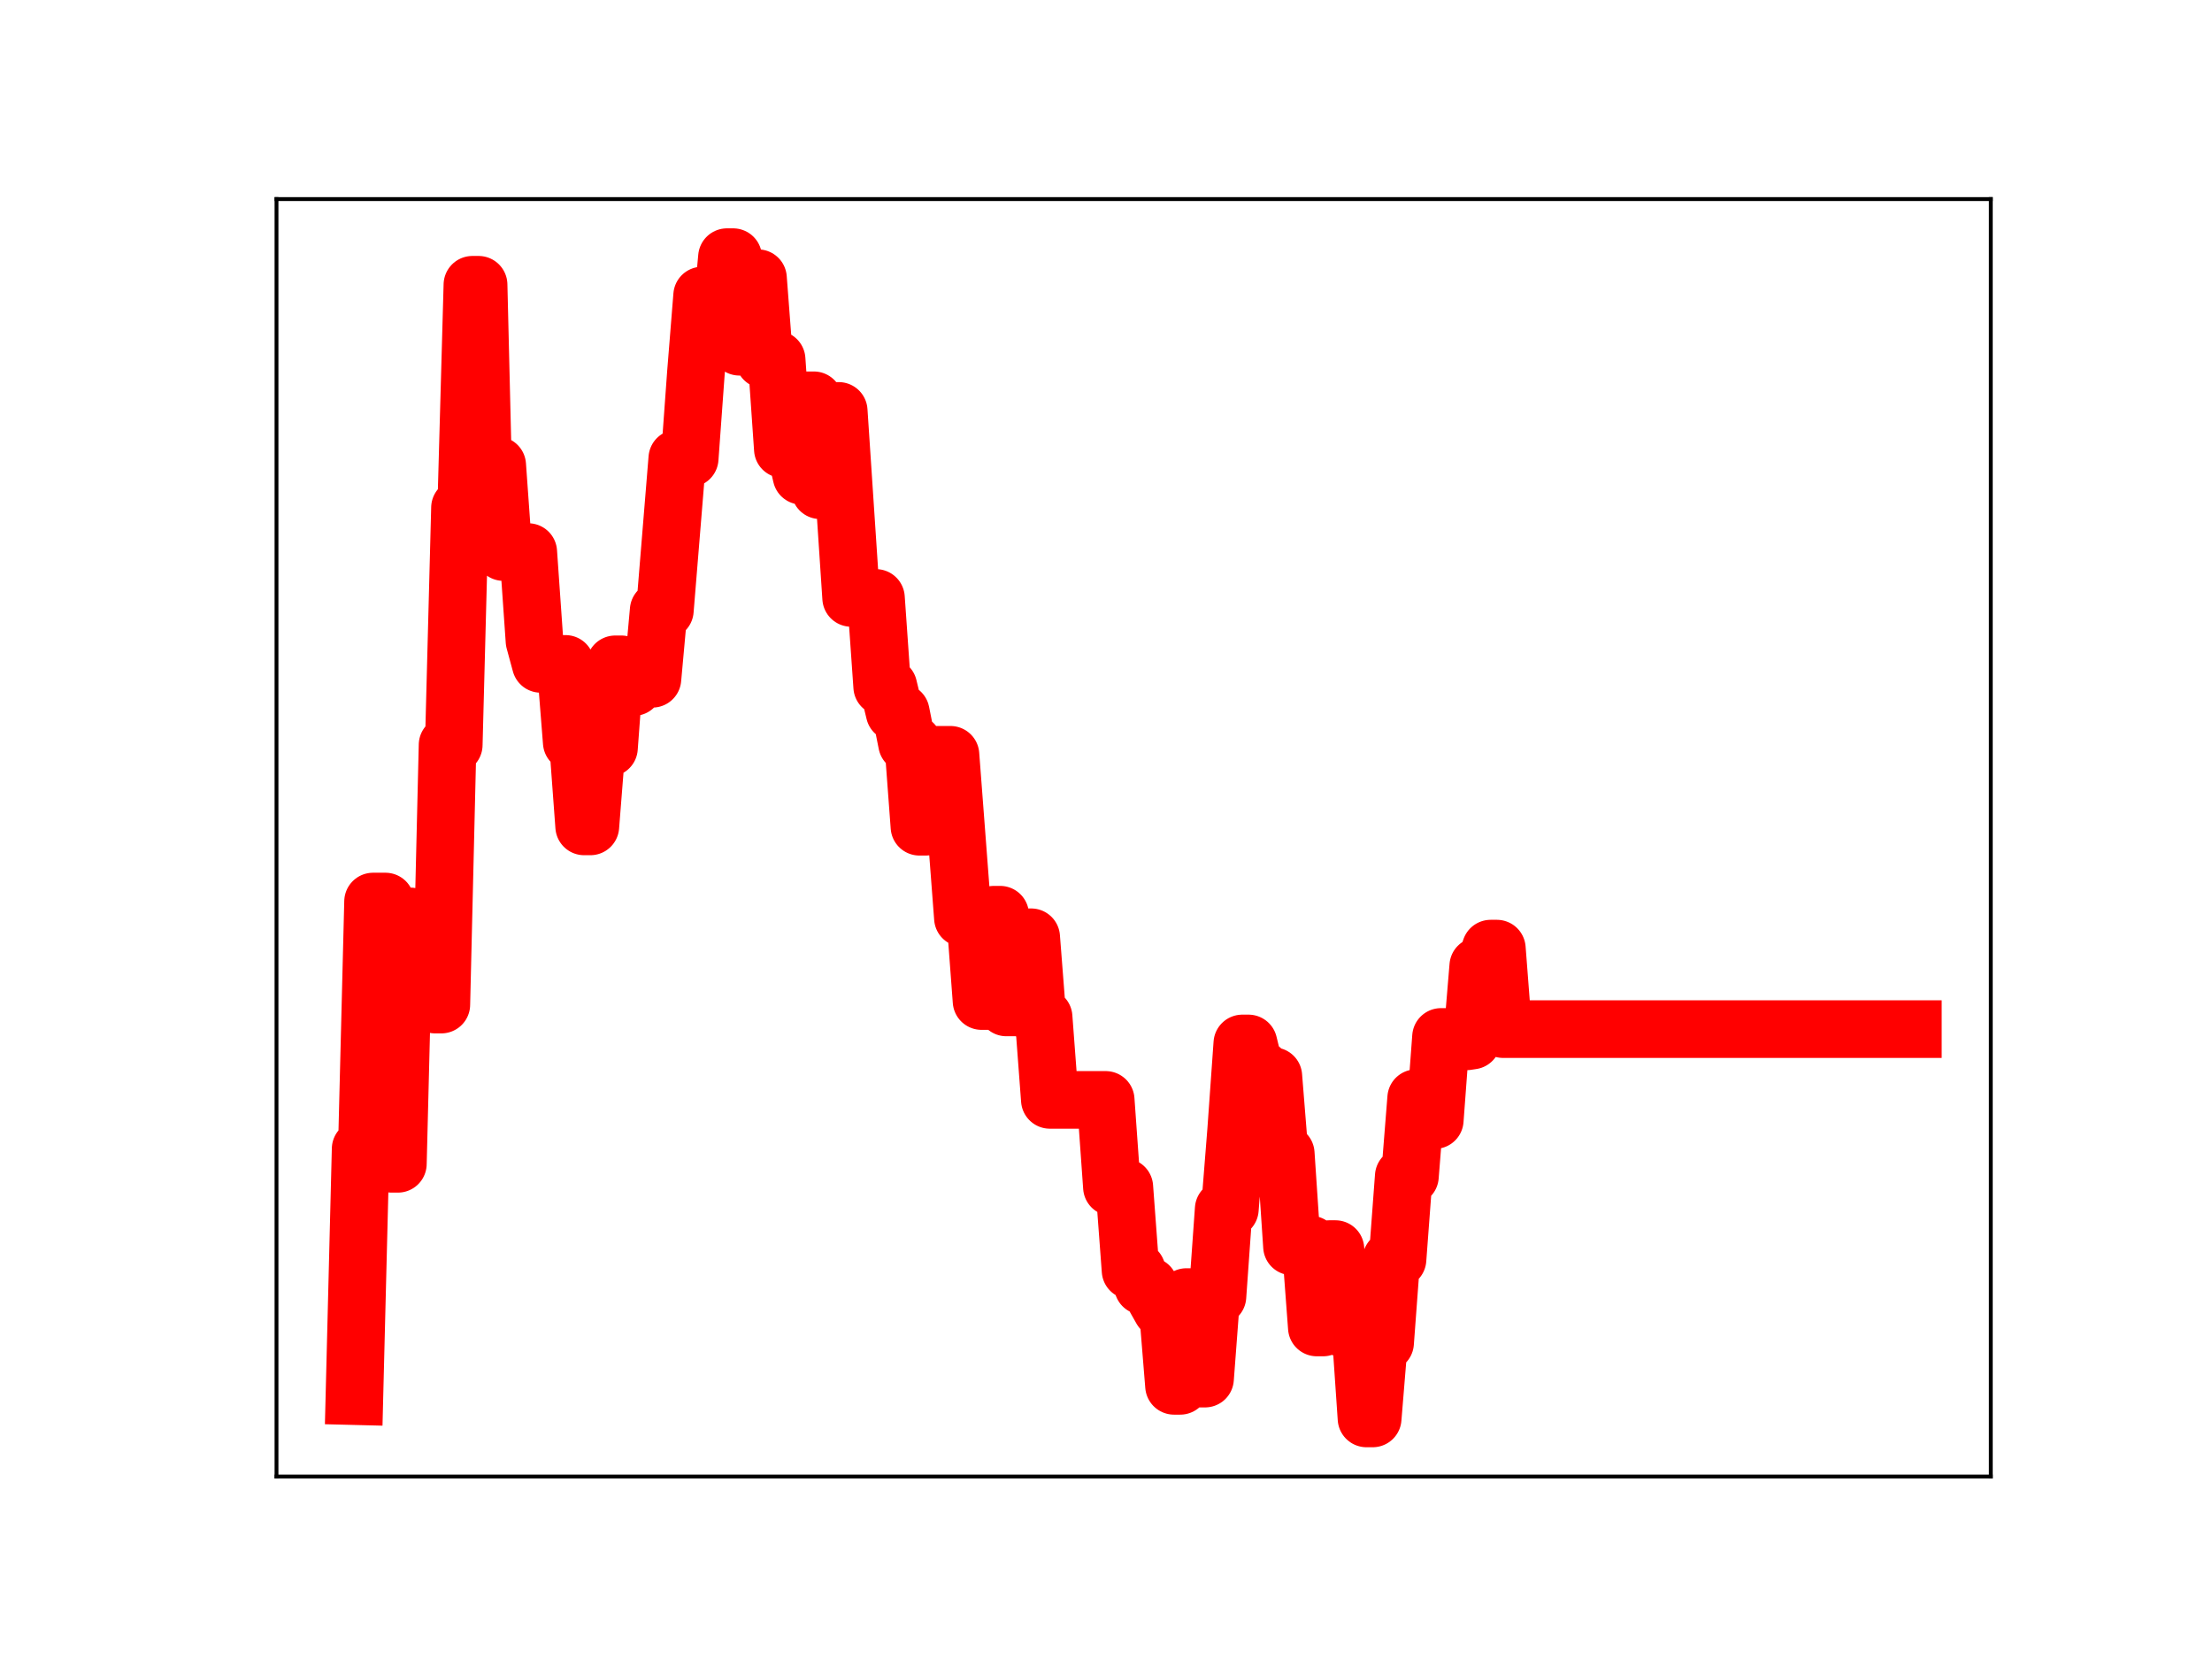 <?xml version="1.0" encoding="utf-8" standalone="no"?>
<!DOCTYPE svg PUBLIC "-//W3C//DTD SVG 1.1//EN"
  "http://www.w3.org/Graphics/SVG/1.1/DTD/svg11.dtd">
<!-- Created with matplotlib (https://matplotlib.org/) -->
<svg height="345.6pt" version="1.1" viewBox="0 0 460.8 345.6" width="460.8pt" xmlns="http://www.w3.org/2000/svg" xmlns:xlink="http://www.w3.org/1999/xlink">
 <defs>
  <style type="text/css">
*{stroke-linecap:butt;stroke-linejoin:round;}
  </style>
 </defs>
 <g id="figure_1">
  <g id="patch_1">
   <path d="M 0 345.6 
L 460.8 345.6 
L 460.8 0 
L 0 0 
z
" style="fill:#ffffff;"/>
  </g>
  <g id="axes_1">
   <g id="patch_2">
    <path d="M 57.6 307.584 
L 414.72 307.584 
L 414.72 41.472 
L 57.6 41.472 
z
" style="fill:#ffffff;"/>
   </g>
   <g id="line2d_1">
    <path clip-path="url(#pcacebaddef)" d="M 73.833 290.843 
L 75.126 239.324 
L 76.42 239.324 
L 77.713 187.805 
L 80.3 187.805 
L 81.593 242.444 
L 82.887 242.444 
L 84.18 190.904 
L 85.474 190.904 
L 86.767 203.324 
L 89.354 203.324 
L 90.648 209.275 
L 91.941 209.275 
L 93.234 155.174 
L 94.528 155.174 
L 95.821 105.763 
L 97.115 105.763 
L 98.408 59.321 
L 99.702 59.321 
L 100.995 112.853 
L 102.289 112.853 
L 103.582 96.926 
L 104.875 115.005 
L 110.049 115.005 
L 111.343 133.528 
L 112.636 138.302 
L 117.81 138.302 
L 119.103 154.627 
L 120.397 154.627 
L 121.69 172.157 
L 122.984 172.157 
L 124.277 155.791 
L 126.864 155.791 
L 128.157 138.39 
L 129.451 138.39 
L 130.744 143.122 
L 132.038 143.122 
L 133.331 141.404 
L 135.918 141.404 
L 137.212 127.143 
L 138.505 127.143 
L 141.092 95.496 
L 143.679 95.496 
L 144.972 77.662 
L 146.266 61.562 
L 147.559 61.562 
L 148.853 67.394 
L 150.146 67.394 
L 151.439 53.568 
L 152.733 53.568 
L 154.026 72.235 
L 155.32 72.235 
L 156.613 57.952 
L 157.907 57.952 
L 159.2 74.902 
L 161.787 74.902 
L 163.08 93.562 
L 165.667 93.562 
L 166.961 99.111 
L 168.254 83.386 
L 169.548 83.386 
L 170.841 102.127 
L 172.135 102.127 
L 173.428 85.597 
L 174.721 85.597 
L 177.308 124.559 
L 182.482 124.559 
L 183.776 143.05 
L 185.069 143.05 
L 186.362 148.397 
L 187.656 148.397 
L 188.949 154.883 
L 190.243 154.883 
L 191.536 172.227 
L 192.83 172.227 
L 194.123 157.237 
L 198.003 157.237 
L 200.59 191.228 
L 203.177 191.228 
L 204.471 208.537 
L 205.764 208.537 
L 207.058 190.549 
L 208.351 190.549 
L 209.644 209.869 
L 212.231 209.869 
L 213.525 195.249 
L 214.818 195.249 
L 216.112 211.897 
L 217.405 211.897 
L 218.699 229.128 
L 230.339 229.128 
L 231.633 247.294 
L 234.22 247.294 
L 235.513 264.655 
L 236.807 264.655 
L 238.1 267.886 
L 239.394 267.886 
L 240.687 270.507 
L 241.981 272.794 
L 243.274 272.794 
L 244.567 288.698 
L 245.861 288.698 
L 247.154 270.198 
L 248.448 270.198 
L 249.741 287.191 
L 251.035 287.191 
L 252.328 270.062 
L 253.621 270.062 
L 254.915 251.873 
L 256.208 251.873 
L 257.502 235.565 
L 258.795 217.368 
L 260.089 217.368 
L 261.382 222.671 
L 262.676 222.671 
L 263.969 224.193 
L 265.262 224.193 
L 266.556 240.318 
L 267.849 240.318 
L 269.143 259.65 
L 270.436 259.65 
L 271.73 259.262 
L 273.023 259.262 
L 274.317 276.541 
L 275.61 276.541 
L 276.903 260.207 
L 278.197 260.207 
L 279.49 276.609 
L 283.371 276.609 
L 284.664 295.488 
L 285.958 295.488 
L 287.251 279.723 
L 288.544 279.723 
L 289.838 262.344 
L 291.131 262.344 
L 292.425 245.044 
L 293.718 245.044 
L 295.012 228.767 
L 296.305 233.332 
L 298.892 233.332 
L 300.185 216.012 
L 301.479 216.012 
L 302.772 216.959 
L 305.359 216.959 
L 306.653 216.766 
L 307.946 201.256 
L 309.24 201.256 
L 310.533 197.612 
L 311.826 197.612 
L 313.12 214.386 
L 398.487 214.386 
L 398.487 214.386 
" style="fill:none;stroke:#ff0000;stroke-linecap:square;stroke-width:12;"/>
    <defs>
     <path d="M 0 3 
C 0.796 3 1.559 2.684 2.121 2.121 
C 2.684 1.559 3 0.796 3 0 
C 3 -0.796 2.684 -1.559 2.121 -2.121 
C 1.559 -2.684 0.796 -3 0 -3 
C -0.796 -3 -1.559 -2.684 -2.121 -2.121 
C -2.684 -1.559 -3 -0.796 -3 0 
C -3 0.796 -2.684 1.559 -2.121 2.121 
C -1.559 2.684 -0.796 3 0 3 
z
" id="m2c636a2111" style="stroke:#ff0000;"/>
    </defs>
    <g clip-path="url(#pcacebaddef)">
     <use style="fill:#ff0000;stroke:#ff0000;" x="73.833" xlink:href="#m2c636a2111" y="290.843"/>
     <use style="fill:#ff0000;stroke:#ff0000;" x="75.126" xlink:href="#m2c636a2111" y="239.324"/>
     <use style="fill:#ff0000;stroke:#ff0000;" x="76.42" xlink:href="#m2c636a2111" y="239.324"/>
     <use style="fill:#ff0000;stroke:#ff0000;" x="77.713" xlink:href="#m2c636a2111" y="187.805"/>
     <use style="fill:#ff0000;stroke:#ff0000;" x="79.007" xlink:href="#m2c636a2111" y="187.805"/>
     <use style="fill:#ff0000;stroke:#ff0000;" x="80.3" xlink:href="#m2c636a2111" y="187.805"/>
     <use style="fill:#ff0000;stroke:#ff0000;" x="81.593" xlink:href="#m2c636a2111" y="242.444"/>
     <use style="fill:#ff0000;stroke:#ff0000;" x="82.887" xlink:href="#m2c636a2111" y="242.444"/>
     <use style="fill:#ff0000;stroke:#ff0000;" x="84.18" xlink:href="#m2c636a2111" y="190.904"/>
     <use style="fill:#ff0000;stroke:#ff0000;" x="85.474" xlink:href="#m2c636a2111" y="190.904"/>
     <use style="fill:#ff0000;stroke:#ff0000;" x="86.767" xlink:href="#m2c636a2111" y="203.324"/>
     <use style="fill:#ff0000;stroke:#ff0000;" x="88.061" xlink:href="#m2c636a2111" y="203.324"/>
     <use style="fill:#ff0000;stroke:#ff0000;" x="89.354" xlink:href="#m2c636a2111" y="203.324"/>
     <use style="fill:#ff0000;stroke:#ff0000;" x="90.648" xlink:href="#m2c636a2111" y="209.275"/>
     <use style="fill:#ff0000;stroke:#ff0000;" x="91.941" xlink:href="#m2c636a2111" y="209.275"/>
     <use style="fill:#ff0000;stroke:#ff0000;" x="93.234" xlink:href="#m2c636a2111" y="155.174"/>
     <use style="fill:#ff0000;stroke:#ff0000;" x="94.528" xlink:href="#m2c636a2111" y="155.174"/>
     <use style="fill:#ff0000;stroke:#ff0000;" x="95.821" xlink:href="#m2c636a2111" y="105.763"/>
     <use style="fill:#ff0000;stroke:#ff0000;" x="97.115" xlink:href="#m2c636a2111" y="105.763"/>
     <use style="fill:#ff0000;stroke:#ff0000;" x="98.408" xlink:href="#m2c636a2111" y="59.321"/>
     <use style="fill:#ff0000;stroke:#ff0000;" x="99.702" xlink:href="#m2c636a2111" y="59.321"/>
     <use style="fill:#ff0000;stroke:#ff0000;" x="100.995" xlink:href="#m2c636a2111" y="112.853"/>
     <use style="fill:#ff0000;stroke:#ff0000;" x="102.289" xlink:href="#m2c636a2111" y="112.853"/>
     <use style="fill:#ff0000;stroke:#ff0000;" x="103.582" xlink:href="#m2c636a2111" y="96.926"/>
     <use style="fill:#ff0000;stroke:#ff0000;" x="104.875" xlink:href="#m2c636a2111" y="115.005"/>
     <use style="fill:#ff0000;stroke:#ff0000;" x="106.169" xlink:href="#m2c636a2111" y="115.005"/>
     <use style="fill:#ff0000;stroke:#ff0000;" x="107.462" xlink:href="#m2c636a2111" y="115.005"/>
     <use style="fill:#ff0000;stroke:#ff0000;" x="108.756" xlink:href="#m2c636a2111" y="115.005"/>
     <use style="fill:#ff0000;stroke:#ff0000;" x="110.049" xlink:href="#m2c636a2111" y="115.005"/>
     <use style="fill:#ff0000;stroke:#ff0000;" x="111.343" xlink:href="#m2c636a2111" y="133.528"/>
     <use style="fill:#ff0000;stroke:#ff0000;" x="112.636" xlink:href="#m2c636a2111" y="138.302"/>
     <use style="fill:#ff0000;stroke:#ff0000;" x="113.93" xlink:href="#m2c636a2111" y="138.302"/>
     <use style="fill:#ff0000;stroke:#ff0000;" x="115.223" xlink:href="#m2c636a2111" y="138.302"/>
     <use style="fill:#ff0000;stroke:#ff0000;" x="116.516" xlink:href="#m2c636a2111" y="138.302"/>
     <use style="fill:#ff0000;stroke:#ff0000;" x="117.81" xlink:href="#m2c636a2111" y="138.302"/>
     <use style="fill:#ff0000;stroke:#ff0000;" x="119.103" xlink:href="#m2c636a2111" y="154.627"/>
     <use style="fill:#ff0000;stroke:#ff0000;" x="120.397" xlink:href="#m2c636a2111" y="154.627"/>
     <use style="fill:#ff0000;stroke:#ff0000;" x="121.69" xlink:href="#m2c636a2111" y="172.157"/>
     <use style="fill:#ff0000;stroke:#ff0000;" x="122.984" xlink:href="#m2c636a2111" y="172.157"/>
     <use style="fill:#ff0000;stroke:#ff0000;" x="124.277" xlink:href="#m2c636a2111" y="155.791"/>
     <use style="fill:#ff0000;stroke:#ff0000;" x="125.571" xlink:href="#m2c636a2111" y="155.791"/>
     <use style="fill:#ff0000;stroke:#ff0000;" x="126.864" xlink:href="#m2c636a2111" y="155.791"/>
     <use style="fill:#ff0000;stroke:#ff0000;" x="128.157" xlink:href="#m2c636a2111" y="138.39"/>
     <use style="fill:#ff0000;stroke:#ff0000;" x="129.451" xlink:href="#m2c636a2111" y="138.39"/>
     <use style="fill:#ff0000;stroke:#ff0000;" x="130.744" xlink:href="#m2c636a2111" y="143.122"/>
     <use style="fill:#ff0000;stroke:#ff0000;" x="132.038" xlink:href="#m2c636a2111" y="143.122"/>
     <use style="fill:#ff0000;stroke:#ff0000;" x="133.331" xlink:href="#m2c636a2111" y="141.404"/>
     <use style="fill:#ff0000;stroke:#ff0000;" x="134.625" xlink:href="#m2c636a2111" y="141.404"/>
     <use style="fill:#ff0000;stroke:#ff0000;" x="135.918" xlink:href="#m2c636a2111" y="141.404"/>
     <use style="fill:#ff0000;stroke:#ff0000;" x="137.212" xlink:href="#m2c636a2111" y="127.143"/>
     <use style="fill:#ff0000;stroke:#ff0000;" x="138.505" xlink:href="#m2c636a2111" y="127.143"/>
     <use style="fill:#ff0000;stroke:#ff0000;" x="139.798" xlink:href="#m2c636a2111" y="111.433"/>
     <use style="fill:#ff0000;stroke:#ff0000;" x="141.092" xlink:href="#m2c636a2111" y="95.496"/>
     <use style="fill:#ff0000;stroke:#ff0000;" x="142.385" xlink:href="#m2c636a2111" y="95.496"/>
     <use style="fill:#ff0000;stroke:#ff0000;" x="143.679" xlink:href="#m2c636a2111" y="95.496"/>
     <use style="fill:#ff0000;stroke:#ff0000;" x="144.972" xlink:href="#m2c636a2111" y="77.662"/>
     <use style="fill:#ff0000;stroke:#ff0000;" x="146.266" xlink:href="#m2c636a2111" y="61.562"/>
     <use style="fill:#ff0000;stroke:#ff0000;" x="147.559" xlink:href="#m2c636a2111" y="61.562"/>
     <use style="fill:#ff0000;stroke:#ff0000;" x="148.853" xlink:href="#m2c636a2111" y="67.394"/>
     <use style="fill:#ff0000;stroke:#ff0000;" x="150.146" xlink:href="#m2c636a2111" y="67.394"/>
     <use style="fill:#ff0000;stroke:#ff0000;" x="151.439" xlink:href="#m2c636a2111" y="53.568"/>
     <use style="fill:#ff0000;stroke:#ff0000;" x="152.733" xlink:href="#m2c636a2111" y="53.568"/>
     <use style="fill:#ff0000;stroke:#ff0000;" x="154.026" xlink:href="#m2c636a2111" y="72.235"/>
     <use style="fill:#ff0000;stroke:#ff0000;" x="155.32" xlink:href="#m2c636a2111" y="72.235"/>
     <use style="fill:#ff0000;stroke:#ff0000;" x="156.613" xlink:href="#m2c636a2111" y="57.952"/>
     <use style="fill:#ff0000;stroke:#ff0000;" x="157.907" xlink:href="#m2c636a2111" y="57.952"/>
     <use style="fill:#ff0000;stroke:#ff0000;" x="159.2" xlink:href="#m2c636a2111" y="74.902"/>
     <use style="fill:#ff0000;stroke:#ff0000;" x="160.494" xlink:href="#m2c636a2111" y="74.902"/>
     <use style="fill:#ff0000;stroke:#ff0000;" x="161.787" xlink:href="#m2c636a2111" y="74.902"/>
     <use style="fill:#ff0000;stroke:#ff0000;" x="163.08" xlink:href="#m2c636a2111" y="93.562"/>
     <use style="fill:#ff0000;stroke:#ff0000;" x="164.374" xlink:href="#m2c636a2111" y="93.562"/>
     <use style="fill:#ff0000;stroke:#ff0000;" x="165.667" xlink:href="#m2c636a2111" y="93.562"/>
     <use style="fill:#ff0000;stroke:#ff0000;" x="166.961" xlink:href="#m2c636a2111" y="99.111"/>
     <use style="fill:#ff0000;stroke:#ff0000;" x="168.254" xlink:href="#m2c636a2111" y="83.386"/>
     <use style="fill:#ff0000;stroke:#ff0000;" x="169.548" xlink:href="#m2c636a2111" y="83.386"/>
     <use style="fill:#ff0000;stroke:#ff0000;" x="170.841" xlink:href="#m2c636a2111" y="102.127"/>
     <use style="fill:#ff0000;stroke:#ff0000;" x="172.135" xlink:href="#m2c636a2111" y="102.127"/>
     <use style="fill:#ff0000;stroke:#ff0000;" x="173.428" xlink:href="#m2c636a2111" y="85.597"/>
     <use style="fill:#ff0000;stroke:#ff0000;" x="174.721" xlink:href="#m2c636a2111" y="85.597"/>
     <use style="fill:#ff0000;stroke:#ff0000;" x="176.015" xlink:href="#m2c636a2111" y="105.234"/>
     <use style="fill:#ff0000;stroke:#ff0000;" x="177.308" xlink:href="#m2c636a2111" y="124.559"/>
     <use style="fill:#ff0000;stroke:#ff0000;" x="178.602" xlink:href="#m2c636a2111" y="124.559"/>
     <use style="fill:#ff0000;stroke:#ff0000;" x="179.895" xlink:href="#m2c636a2111" y="124.559"/>
     <use style="fill:#ff0000;stroke:#ff0000;" x="181.189" xlink:href="#m2c636a2111" y="124.559"/>
     <use style="fill:#ff0000;stroke:#ff0000;" x="182.482" xlink:href="#m2c636a2111" y="124.559"/>
     <use style="fill:#ff0000;stroke:#ff0000;" x="183.776" xlink:href="#m2c636a2111" y="143.05"/>
     <use style="fill:#ff0000;stroke:#ff0000;" x="185.069" xlink:href="#m2c636a2111" y="143.05"/>
     <use style="fill:#ff0000;stroke:#ff0000;" x="186.362" xlink:href="#m2c636a2111" y="148.397"/>
     <use style="fill:#ff0000;stroke:#ff0000;" x="187.656" xlink:href="#m2c636a2111" y="148.397"/>
     <use style="fill:#ff0000;stroke:#ff0000;" x="188.949" xlink:href="#m2c636a2111" y="154.883"/>
     <use style="fill:#ff0000;stroke:#ff0000;" x="190.243" xlink:href="#m2c636a2111" y="154.883"/>
     <use style="fill:#ff0000;stroke:#ff0000;" x="191.536" xlink:href="#m2c636a2111" y="172.227"/>
     <use style="fill:#ff0000;stroke:#ff0000;" x="192.83" xlink:href="#m2c636a2111" y="172.227"/>
     <use style="fill:#ff0000;stroke:#ff0000;" x="194.123" xlink:href="#m2c636a2111" y="157.237"/>
     <use style="fill:#ff0000;stroke:#ff0000;" x="195.417" xlink:href="#m2c636a2111" y="157.237"/>
     <use style="fill:#ff0000;stroke:#ff0000;" x="196.71" xlink:href="#m2c636a2111" y="157.237"/>
     <use style="fill:#ff0000;stroke:#ff0000;" x="198.003" xlink:href="#m2c636a2111" y="157.237"/>
     <use style="fill:#ff0000;stroke:#ff0000;" x="199.297" xlink:href="#m2c636a2111" y="174.239"/>
     <use style="fill:#ff0000;stroke:#ff0000;" x="200.59" xlink:href="#m2c636a2111" y="191.228"/>
     <use style="fill:#ff0000;stroke:#ff0000;" x="201.884" xlink:href="#m2c636a2111" y="191.228"/>
     <use style="fill:#ff0000;stroke:#ff0000;" x="203.177" xlink:href="#m2c636a2111" y="191.228"/>
     <use style="fill:#ff0000;stroke:#ff0000;" x="204.471" xlink:href="#m2c636a2111" y="208.537"/>
     <use style="fill:#ff0000;stroke:#ff0000;" x="205.764" xlink:href="#m2c636a2111" y="208.537"/>
     <use style="fill:#ff0000;stroke:#ff0000;" x="207.058" xlink:href="#m2c636a2111" y="190.549"/>
     <use style="fill:#ff0000;stroke:#ff0000;" x="208.351" xlink:href="#m2c636a2111" y="190.549"/>
     <use style="fill:#ff0000;stroke:#ff0000;" x="209.644" xlink:href="#m2c636a2111" y="209.869"/>
     <use style="fill:#ff0000;stroke:#ff0000;" x="210.938" xlink:href="#m2c636a2111" y="209.869"/>
     <use style="fill:#ff0000;stroke:#ff0000;" x="212.231" xlink:href="#m2c636a2111" y="209.869"/>
     <use style="fill:#ff0000;stroke:#ff0000;" x="213.525" xlink:href="#m2c636a2111" y="195.249"/>
     <use style="fill:#ff0000;stroke:#ff0000;" x="214.818" xlink:href="#m2c636a2111" y="195.249"/>
     <use style="fill:#ff0000;stroke:#ff0000;" x="216.112" xlink:href="#m2c636a2111" y="211.897"/>
     <use style="fill:#ff0000;stroke:#ff0000;" x="217.405" xlink:href="#m2c636a2111" y="211.897"/>
     <use style="fill:#ff0000;stroke:#ff0000;" x="218.699" xlink:href="#m2c636a2111" y="229.128"/>
     <use style="fill:#ff0000;stroke:#ff0000;" x="219.992" xlink:href="#m2c636a2111" y="229.128"/>
     <use style="fill:#ff0000;stroke:#ff0000;" x="221.285" xlink:href="#m2c636a2111" y="229.128"/>
     <use style="fill:#ff0000;stroke:#ff0000;" x="222.579" xlink:href="#m2c636a2111" y="229.128"/>
     <use style="fill:#ff0000;stroke:#ff0000;" x="223.872" xlink:href="#m2c636a2111" y="229.128"/>
     <use style="fill:#ff0000;stroke:#ff0000;" x="225.166" xlink:href="#m2c636a2111" y="229.128"/>
     <use style="fill:#ff0000;stroke:#ff0000;" x="226.459" xlink:href="#m2c636a2111" y="229.128"/>
     <use style="fill:#ff0000;stroke:#ff0000;" x="227.753" xlink:href="#m2c636a2111" y="229.128"/>
     <use style="fill:#ff0000;stroke:#ff0000;" x="229.046" xlink:href="#m2c636a2111" y="229.128"/>
     <use style="fill:#ff0000;stroke:#ff0000;" x="230.339" xlink:href="#m2c636a2111" y="229.128"/>
     <use style="fill:#ff0000;stroke:#ff0000;" x="231.633" xlink:href="#m2c636a2111" y="247.294"/>
     <use style="fill:#ff0000;stroke:#ff0000;" x="232.926" xlink:href="#m2c636a2111" y="247.294"/>
     <use style="fill:#ff0000;stroke:#ff0000;" x="234.22" xlink:href="#m2c636a2111" y="247.294"/>
     <use style="fill:#ff0000;stroke:#ff0000;" x="235.513" xlink:href="#m2c636a2111" y="264.655"/>
     <use style="fill:#ff0000;stroke:#ff0000;" x="236.807" xlink:href="#m2c636a2111" y="264.655"/>
     <use style="fill:#ff0000;stroke:#ff0000;" x="238.1" xlink:href="#m2c636a2111" y="267.886"/>
     <use style="fill:#ff0000;stroke:#ff0000;" x="239.394" xlink:href="#m2c636a2111" y="267.886"/>
     <use style="fill:#ff0000;stroke:#ff0000;" x="240.687" xlink:href="#m2c636a2111" y="270.507"/>
     <use style="fill:#ff0000;stroke:#ff0000;" x="241.981" xlink:href="#m2c636a2111" y="272.794"/>
     <use style="fill:#ff0000;stroke:#ff0000;" x="243.274" xlink:href="#m2c636a2111" y="272.794"/>
     <use style="fill:#ff0000;stroke:#ff0000;" x="244.567" xlink:href="#m2c636a2111" y="288.698"/>
     <use style="fill:#ff0000;stroke:#ff0000;" x="245.861" xlink:href="#m2c636a2111" y="288.698"/>
     <use style="fill:#ff0000;stroke:#ff0000;" x="247.154" xlink:href="#m2c636a2111" y="270.198"/>
     <use style="fill:#ff0000;stroke:#ff0000;" x="248.448" xlink:href="#m2c636a2111" y="270.198"/>
     <use style="fill:#ff0000;stroke:#ff0000;" x="249.741" xlink:href="#m2c636a2111" y="287.191"/>
     <use style="fill:#ff0000;stroke:#ff0000;" x="251.035" xlink:href="#m2c636a2111" y="287.191"/>
     <use style="fill:#ff0000;stroke:#ff0000;" x="252.328" xlink:href="#m2c636a2111" y="270.062"/>
     <use style="fill:#ff0000;stroke:#ff0000;" x="253.621" xlink:href="#m2c636a2111" y="270.062"/>
     <use style="fill:#ff0000;stroke:#ff0000;" x="254.915" xlink:href="#m2c636a2111" y="251.873"/>
     <use style="fill:#ff0000;stroke:#ff0000;" x="256.208" xlink:href="#m2c636a2111" y="251.873"/>
     <use style="fill:#ff0000;stroke:#ff0000;" x="257.502" xlink:href="#m2c636a2111" y="235.565"/>
     <use style="fill:#ff0000;stroke:#ff0000;" x="258.795" xlink:href="#m2c636a2111" y="217.368"/>
     <use style="fill:#ff0000;stroke:#ff0000;" x="260.089" xlink:href="#m2c636a2111" y="217.368"/>
     <use style="fill:#ff0000;stroke:#ff0000;" x="261.382" xlink:href="#m2c636a2111" y="222.671"/>
     <use style="fill:#ff0000;stroke:#ff0000;" x="262.676" xlink:href="#m2c636a2111" y="222.671"/>
     <use style="fill:#ff0000;stroke:#ff0000;" x="263.969" xlink:href="#m2c636a2111" y="224.193"/>
     <use style="fill:#ff0000;stroke:#ff0000;" x="265.262" xlink:href="#m2c636a2111" y="224.193"/>
     <use style="fill:#ff0000;stroke:#ff0000;" x="266.556" xlink:href="#m2c636a2111" y="240.318"/>
     <use style="fill:#ff0000;stroke:#ff0000;" x="267.849" xlink:href="#m2c636a2111" y="240.318"/>
     <use style="fill:#ff0000;stroke:#ff0000;" x="269.143" xlink:href="#m2c636a2111" y="259.65"/>
     <use style="fill:#ff0000;stroke:#ff0000;" x="270.436" xlink:href="#m2c636a2111" y="259.65"/>
     <use style="fill:#ff0000;stroke:#ff0000;" x="271.73" xlink:href="#m2c636a2111" y="259.262"/>
     <use style="fill:#ff0000;stroke:#ff0000;" x="273.023" xlink:href="#m2c636a2111" y="259.262"/>
     <use style="fill:#ff0000;stroke:#ff0000;" x="274.317" xlink:href="#m2c636a2111" y="276.541"/>
     <use style="fill:#ff0000;stroke:#ff0000;" x="275.61" xlink:href="#m2c636a2111" y="276.541"/>
     <use style="fill:#ff0000;stroke:#ff0000;" x="276.903" xlink:href="#m2c636a2111" y="260.207"/>
     <use style="fill:#ff0000;stroke:#ff0000;" x="278.197" xlink:href="#m2c636a2111" y="260.207"/>
     <use style="fill:#ff0000;stroke:#ff0000;" x="279.49" xlink:href="#m2c636a2111" y="276.609"/>
     <use style="fill:#ff0000;stroke:#ff0000;" x="280.784" xlink:href="#m2c636a2111" y="276.609"/>
     <use style="fill:#ff0000;stroke:#ff0000;" x="282.077" xlink:href="#m2c636a2111" y="276.609"/>
     <use style="fill:#ff0000;stroke:#ff0000;" x="283.371" xlink:href="#m2c636a2111" y="276.609"/>
     <use style="fill:#ff0000;stroke:#ff0000;" x="284.664" xlink:href="#m2c636a2111" y="295.488"/>
     <use style="fill:#ff0000;stroke:#ff0000;" x="285.958" xlink:href="#m2c636a2111" y="295.488"/>
     <use style="fill:#ff0000;stroke:#ff0000;" x="287.251" xlink:href="#m2c636a2111" y="279.723"/>
     <use style="fill:#ff0000;stroke:#ff0000;" x="288.544" xlink:href="#m2c636a2111" y="279.723"/>
     <use style="fill:#ff0000;stroke:#ff0000;" x="289.838" xlink:href="#m2c636a2111" y="262.344"/>
     <use style="fill:#ff0000;stroke:#ff0000;" x="291.131" xlink:href="#m2c636a2111" y="262.344"/>
     <use style="fill:#ff0000;stroke:#ff0000;" x="292.425" xlink:href="#m2c636a2111" y="245.044"/>
     <use style="fill:#ff0000;stroke:#ff0000;" x="293.718" xlink:href="#m2c636a2111" y="245.044"/>
     <use style="fill:#ff0000;stroke:#ff0000;" x="295.012" xlink:href="#m2c636a2111" y="228.767"/>
     <use style="fill:#ff0000;stroke:#ff0000;" x="296.305" xlink:href="#m2c636a2111" y="233.332"/>
     <use style="fill:#ff0000;stroke:#ff0000;" x="297.599" xlink:href="#m2c636a2111" y="233.332"/>
     <use style="fill:#ff0000;stroke:#ff0000;" x="298.892" xlink:href="#m2c636a2111" y="233.332"/>
     <use style="fill:#ff0000;stroke:#ff0000;" x="300.185" xlink:href="#m2c636a2111" y="216.012"/>
     <use style="fill:#ff0000;stroke:#ff0000;" x="301.479" xlink:href="#m2c636a2111" y="216.012"/>
     <use style="fill:#ff0000;stroke:#ff0000;" x="302.772" xlink:href="#m2c636a2111" y="216.959"/>
     <use style="fill:#ff0000;stroke:#ff0000;" x="304.066" xlink:href="#m2c636a2111" y="216.959"/>
     <use style="fill:#ff0000;stroke:#ff0000;" x="305.359" xlink:href="#m2c636a2111" y="216.959"/>
     <use style="fill:#ff0000;stroke:#ff0000;" x="306.653" xlink:href="#m2c636a2111" y="216.766"/>
     <use style="fill:#ff0000;stroke:#ff0000;" x="307.946" xlink:href="#m2c636a2111" y="201.256"/>
     <use style="fill:#ff0000;stroke:#ff0000;" x="309.24" xlink:href="#m2c636a2111" y="201.256"/>
     <use style="fill:#ff0000;stroke:#ff0000;" x="310.533" xlink:href="#m2c636a2111" y="197.612"/>
     <use style="fill:#ff0000;stroke:#ff0000;" x="311.826" xlink:href="#m2c636a2111" y="197.612"/>
     <use style="fill:#ff0000;stroke:#ff0000;" x="313.12" xlink:href="#m2c636a2111" y="214.386"/>
     <use style="fill:#ff0000;stroke:#ff0000;" x="314.413" xlink:href="#m2c636a2111" y="214.386"/>
     <use style="fill:#ff0000;stroke:#ff0000;" x="315.707" xlink:href="#m2c636a2111" y="214.386"/>
     <use style="fill:#ff0000;stroke:#ff0000;" x="317" xlink:href="#m2c636a2111" y="214.386"/>
     <use style="fill:#ff0000;stroke:#ff0000;" x="318.294" xlink:href="#m2c636a2111" y="214.386"/>
     <use style="fill:#ff0000;stroke:#ff0000;" x="319.587" xlink:href="#m2c636a2111" y="214.386"/>
     <use style="fill:#ff0000;stroke:#ff0000;" x="320.881" xlink:href="#m2c636a2111" y="214.386"/>
     <use style="fill:#ff0000;stroke:#ff0000;" x="322.174" xlink:href="#m2c636a2111" y="214.386"/>
     <use style="fill:#ff0000;stroke:#ff0000;" x="323.467" xlink:href="#m2c636a2111" y="214.386"/>
     <use style="fill:#ff0000;stroke:#ff0000;" x="324.761" xlink:href="#m2c636a2111" y="214.386"/>
     <use style="fill:#ff0000;stroke:#ff0000;" x="326.054" xlink:href="#m2c636a2111" y="214.386"/>
     <use style="fill:#ff0000;stroke:#ff0000;" x="327.348" xlink:href="#m2c636a2111" y="214.386"/>
     <use style="fill:#ff0000;stroke:#ff0000;" x="328.641" xlink:href="#m2c636a2111" y="214.386"/>
     <use style="fill:#ff0000;stroke:#ff0000;" x="329.935" xlink:href="#m2c636a2111" y="214.386"/>
     <use style="fill:#ff0000;stroke:#ff0000;" x="331.228" xlink:href="#m2c636a2111" y="214.386"/>
     <use style="fill:#ff0000;stroke:#ff0000;" x="332.522" xlink:href="#m2c636a2111" y="214.386"/>
     <use style="fill:#ff0000;stroke:#ff0000;" x="333.815" xlink:href="#m2c636a2111" y="214.386"/>
     <use style="fill:#ff0000;stroke:#ff0000;" x="335.108" xlink:href="#m2c636a2111" y="214.386"/>
     <use style="fill:#ff0000;stroke:#ff0000;" x="336.402" xlink:href="#m2c636a2111" y="214.386"/>
     <use style="fill:#ff0000;stroke:#ff0000;" x="337.695" xlink:href="#m2c636a2111" y="214.386"/>
     <use style="fill:#ff0000;stroke:#ff0000;" x="338.989" xlink:href="#m2c636a2111" y="214.386"/>
     <use style="fill:#ff0000;stroke:#ff0000;" x="340.282" xlink:href="#m2c636a2111" y="214.386"/>
     <use style="fill:#ff0000;stroke:#ff0000;" x="341.576" xlink:href="#m2c636a2111" y="214.386"/>
     <use style="fill:#ff0000;stroke:#ff0000;" x="342.869" xlink:href="#m2c636a2111" y="214.386"/>
     <use style="fill:#ff0000;stroke:#ff0000;" x="344.163" xlink:href="#m2c636a2111" y="214.386"/>
     <use style="fill:#ff0000;stroke:#ff0000;" x="345.456" xlink:href="#m2c636a2111" y="214.386"/>
     <use style="fill:#ff0000;stroke:#ff0000;" x="346.749" xlink:href="#m2c636a2111" y="214.386"/>
     <use style="fill:#ff0000;stroke:#ff0000;" x="348.043" xlink:href="#m2c636a2111" y="214.386"/>
     <use style="fill:#ff0000;stroke:#ff0000;" x="349.336" xlink:href="#m2c636a2111" y="214.386"/>
     <use style="fill:#ff0000;stroke:#ff0000;" x="350.63" xlink:href="#m2c636a2111" y="214.386"/>
     <use style="fill:#ff0000;stroke:#ff0000;" x="351.923" xlink:href="#m2c636a2111" y="214.386"/>
     <use style="fill:#ff0000;stroke:#ff0000;" x="353.217" xlink:href="#m2c636a2111" y="214.386"/>
     <use style="fill:#ff0000;stroke:#ff0000;" x="354.51" xlink:href="#m2c636a2111" y="214.386"/>
     <use style="fill:#ff0000;stroke:#ff0000;" x="355.804" xlink:href="#m2c636a2111" y="214.386"/>
     <use style="fill:#ff0000;stroke:#ff0000;" x="357.097" xlink:href="#m2c636a2111" y="214.386"/>
     <use style="fill:#ff0000;stroke:#ff0000;" x="358.39" xlink:href="#m2c636a2111" y="214.386"/>
     <use style="fill:#ff0000;stroke:#ff0000;" x="359.684" xlink:href="#m2c636a2111" y="214.386"/>
     <use style="fill:#ff0000;stroke:#ff0000;" x="360.977" xlink:href="#m2c636a2111" y="214.386"/>
     <use style="fill:#ff0000;stroke:#ff0000;" x="362.271" xlink:href="#m2c636a2111" y="214.386"/>
     <use style="fill:#ff0000;stroke:#ff0000;" x="363.564" xlink:href="#m2c636a2111" y="214.386"/>
     <use style="fill:#ff0000;stroke:#ff0000;" x="364.858" xlink:href="#m2c636a2111" y="214.386"/>
     <use style="fill:#ff0000;stroke:#ff0000;" x="366.151" xlink:href="#m2c636a2111" y="214.386"/>
     <use style="fill:#ff0000;stroke:#ff0000;" x="367.445" xlink:href="#m2c636a2111" y="214.386"/>
     <use style="fill:#ff0000;stroke:#ff0000;" x="368.738" xlink:href="#m2c636a2111" y="214.386"/>
     <use style="fill:#ff0000;stroke:#ff0000;" x="370.031" xlink:href="#m2c636a2111" y="214.386"/>
     <use style="fill:#ff0000;stroke:#ff0000;" x="371.325" xlink:href="#m2c636a2111" y="214.386"/>
     <use style="fill:#ff0000;stroke:#ff0000;" x="372.618" xlink:href="#m2c636a2111" y="214.386"/>
     <use style="fill:#ff0000;stroke:#ff0000;" x="373.912" xlink:href="#m2c636a2111" y="214.386"/>
     <use style="fill:#ff0000;stroke:#ff0000;" x="375.205" xlink:href="#m2c636a2111" y="214.386"/>
     <use style="fill:#ff0000;stroke:#ff0000;" x="376.499" xlink:href="#m2c636a2111" y="214.386"/>
     <use style="fill:#ff0000;stroke:#ff0000;" x="377.792" xlink:href="#m2c636a2111" y="214.386"/>
     <use style="fill:#ff0000;stroke:#ff0000;" x="379.086" xlink:href="#m2c636a2111" y="214.386"/>
     <use style="fill:#ff0000;stroke:#ff0000;" x="380.379" xlink:href="#m2c636a2111" y="214.386"/>
     <use style="fill:#ff0000;stroke:#ff0000;" x="381.672" xlink:href="#m2c636a2111" y="214.386"/>
     <use style="fill:#ff0000;stroke:#ff0000;" x="382.966" xlink:href="#m2c636a2111" y="214.386"/>
     <use style="fill:#ff0000;stroke:#ff0000;" x="384.259" xlink:href="#m2c636a2111" y="214.386"/>
     <use style="fill:#ff0000;stroke:#ff0000;" x="385.553" xlink:href="#m2c636a2111" y="214.386"/>
     <use style="fill:#ff0000;stroke:#ff0000;" x="386.846" xlink:href="#m2c636a2111" y="214.386"/>
     <use style="fill:#ff0000;stroke:#ff0000;" x="388.14" xlink:href="#m2c636a2111" y="214.386"/>
     <use style="fill:#ff0000;stroke:#ff0000;" x="389.433" xlink:href="#m2c636a2111" y="214.386"/>
     <use style="fill:#ff0000;stroke:#ff0000;" x="390.727" xlink:href="#m2c636a2111" y="214.386"/>
     <use style="fill:#ff0000;stroke:#ff0000;" x="392.02" xlink:href="#m2c636a2111" y="214.386"/>
     <use style="fill:#ff0000;stroke:#ff0000;" x="393.313" xlink:href="#m2c636a2111" y="214.386"/>
     <use style="fill:#ff0000;stroke:#ff0000;" x="394.607" xlink:href="#m2c636a2111" y="214.386"/>
     <use style="fill:#ff0000;stroke:#ff0000;" x="395.9" xlink:href="#m2c636a2111" y="214.386"/>
     <use style="fill:#ff0000;stroke:#ff0000;" x="397.194" xlink:href="#m2c636a2111" y="214.386"/>
     <use style="fill:#ff0000;stroke:#ff0000;" x="398.487" xlink:href="#m2c636a2111" y="214.386"/>
    </g>
   </g>
   <g id="patch_3">
    <path d="M 57.6 307.584 
L 57.6 41.472 
" style="fill:none;stroke:#000000;stroke-linecap:square;stroke-linejoin:miter;stroke-width:0.8;"/>
   </g>
   <g id="patch_4">
    <path d="M 414.72 307.584 
L 414.72 41.472 
" style="fill:none;stroke:#000000;stroke-linecap:square;stroke-linejoin:miter;stroke-width:0.8;"/>
   </g>
   <g id="patch_5">
    <path d="M 57.6 307.584 
L 414.72 307.584 
" style="fill:none;stroke:#000000;stroke-linecap:square;stroke-linejoin:miter;stroke-width:0.8;"/>
   </g>
   <g id="patch_6">
    <path d="M 57.6 41.472 
L 414.72 41.472 
" style="fill:none;stroke:#000000;stroke-linecap:square;stroke-linejoin:miter;stroke-width:0.8;"/>
   </g>
  </g>
 </g>
 <defs>
  <clipPath id="pcacebaddef">
   <rect height="266.112" width="357.12" x="57.6" y="41.472"/>
  </clipPath>
 </defs>
</svg>
